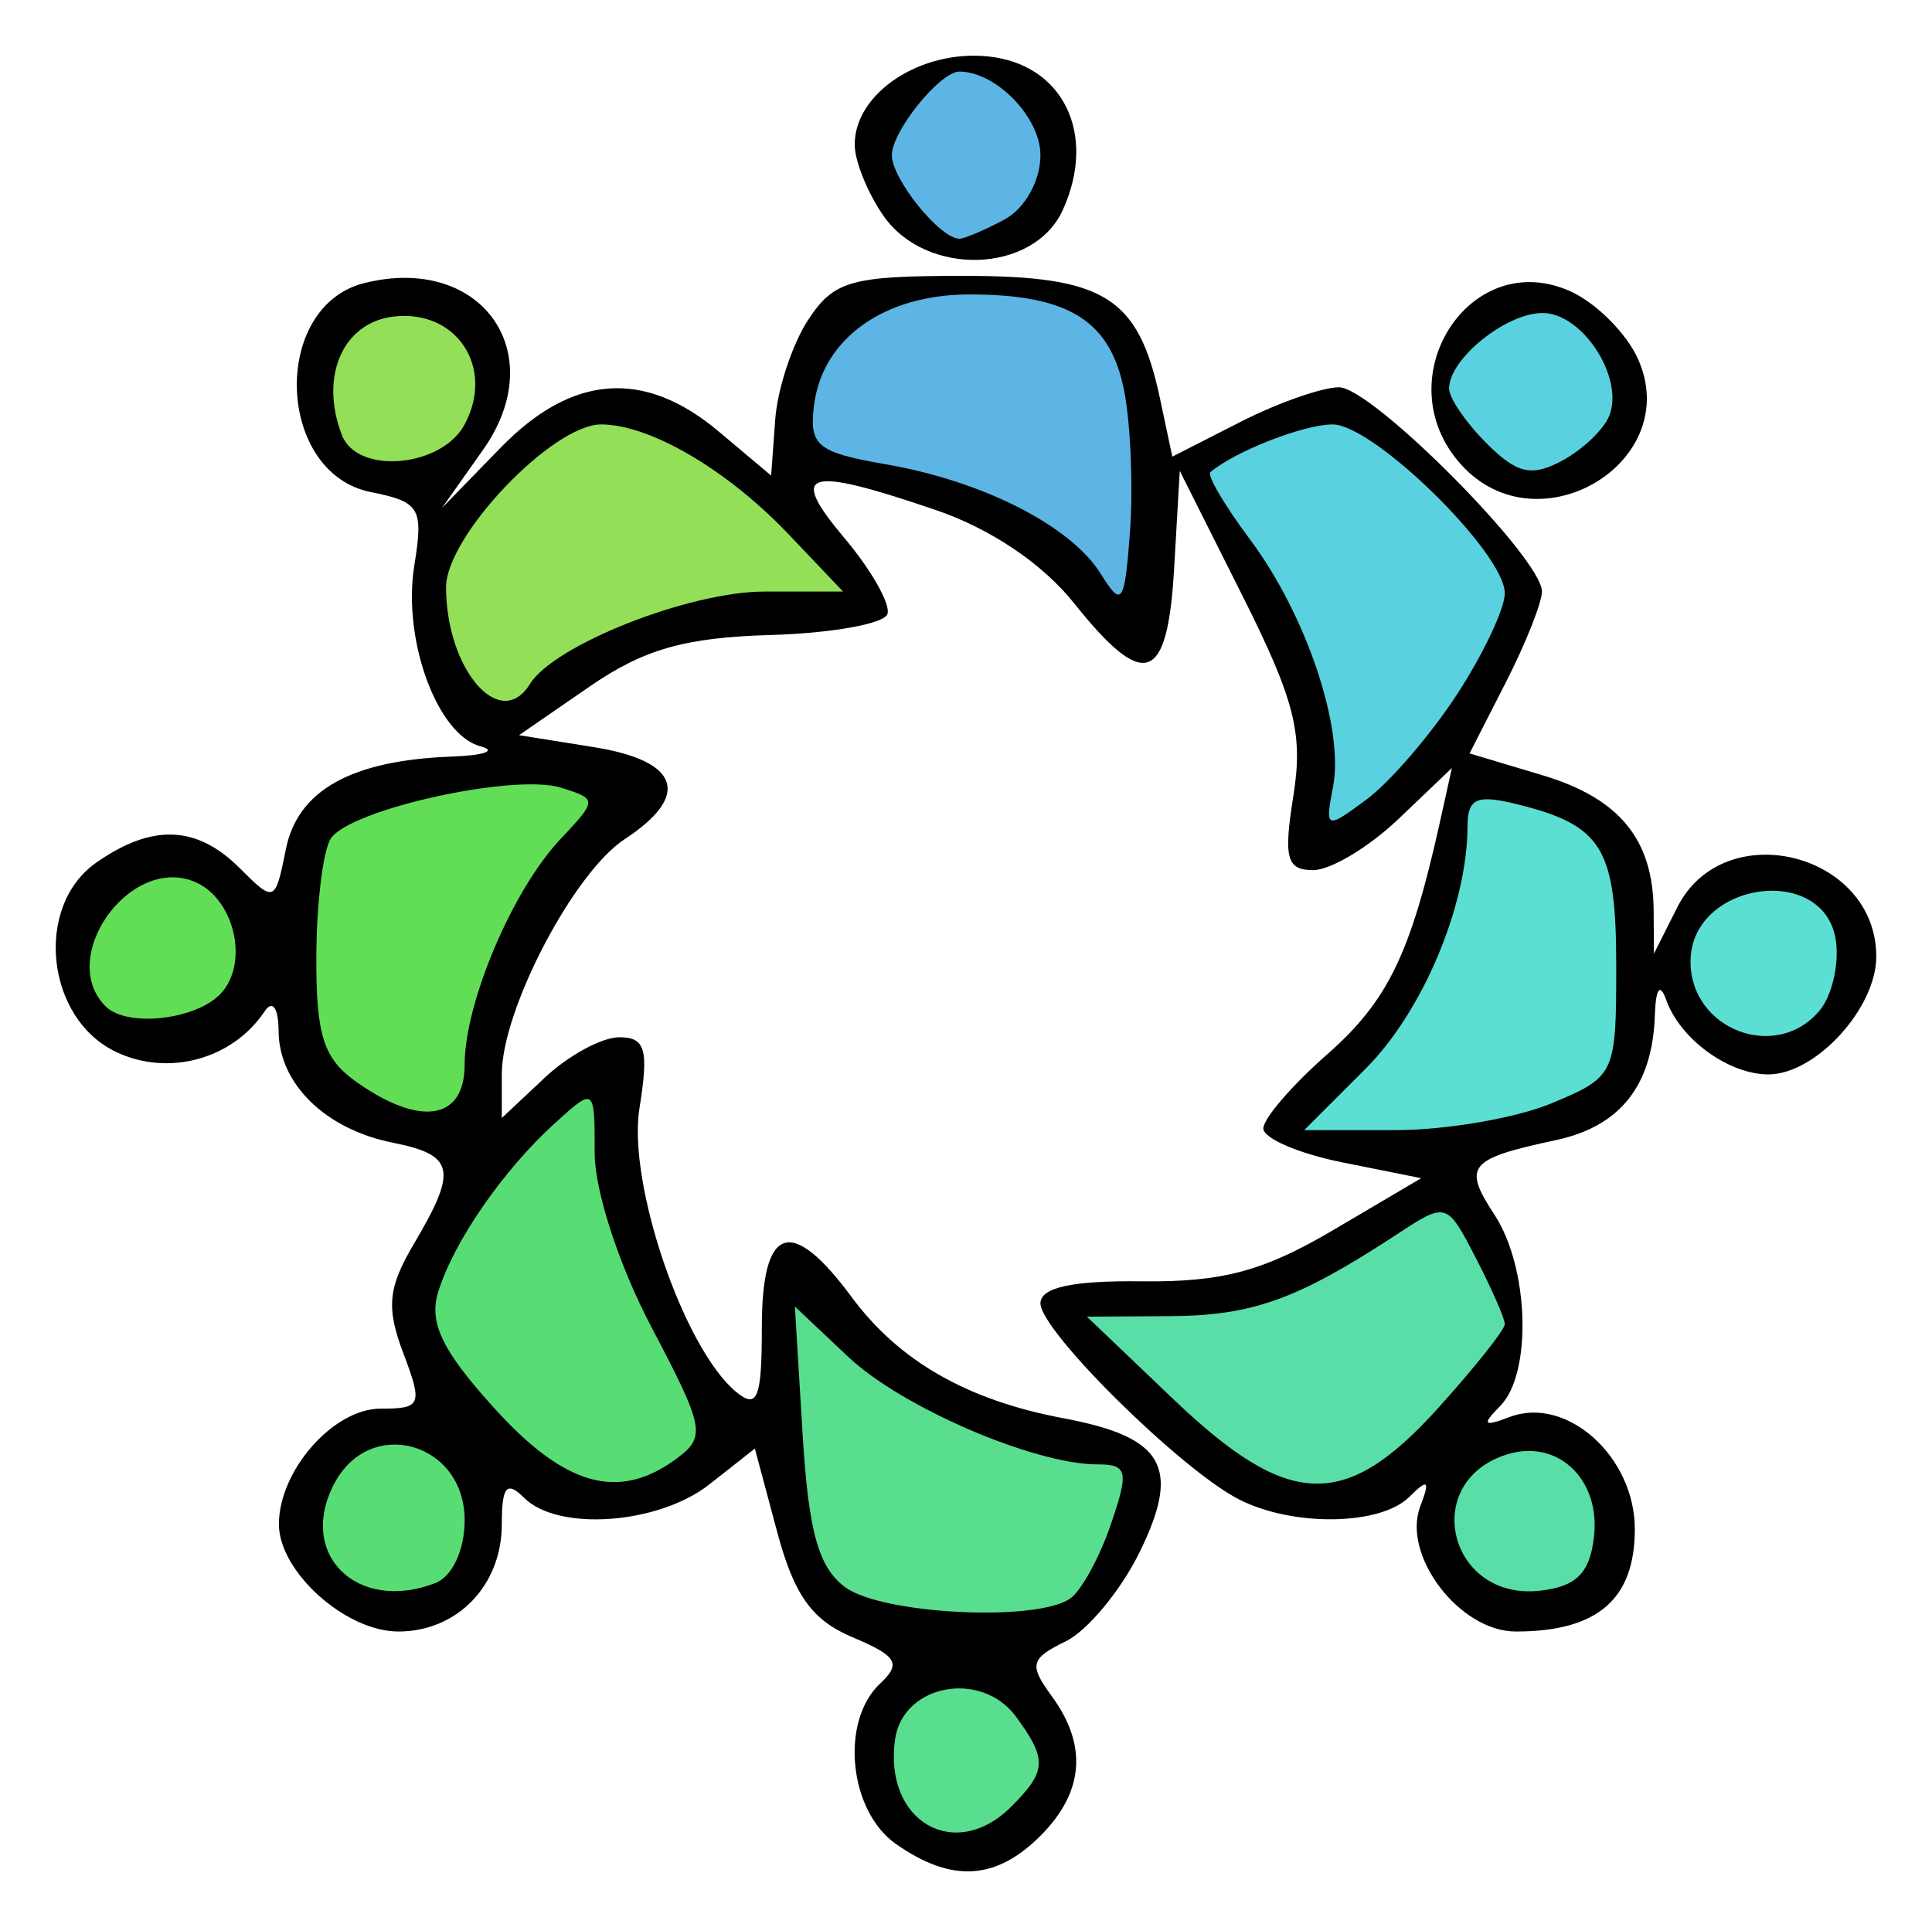 <?xml version="1.0" encoding="UTF-8" standalone="no"?>
<!-- Created with Inkscape (http://www.inkscape.org/) -->

<svg
   xmlns:dc="http://purl.org/dc/elements/1.1/"
   xmlns:cc="http://creativecommons.org/ns#"
   xmlns:rdf="http://www.w3.org/1999/02/22-rdf-syntax-ns#"
   xmlns:svg="http://www.w3.org/2000/svg"
   xmlns="http://www.w3.org/2000/svg"
   xmlns:sodipodi="http://sodipodi.sourceforge.net/DTD/sodipodi-0.dtd"
   xmlns:inkscape="http://www.inkscape.org/namespaces/inkscape"
   id="svg2985"
   version="1.1"
   inkscape:version="0.48.4 r9939"
   width="104.016"
   height="103.77"
   sodipodi:docname="logo-solo.svg">
  <defs
     id="defs2989" />
  <sodipodi:namedview
     pagecolor="#ffffff"
     bordercolor="#666666"
     borderopacity="1"
     objecttolerance="10"
     gridtolerance="10"
     guidetolerance="10"
     inkscape:pageopacity="0"
     inkscape:pageshadow="2"
     inkscape:window-width="1366"
     inkscape:window-height="717"
     id="namedview2987"
     showgrid="false"
     inkscape:zoom="1.5326633"
     inkscape:cx="258.16821"
     inkscape:cy="25.996653"
     inkscape:window-x="0"
     inkscape:window-y="26"
     inkscape:window-maximized="1"
     inkscape:current-layer="svg2985"
     showborder="true"
     fit-margin-top="3"
     fit-margin-right="3"
     fit-margin-bottom="3"
     fit-margin-left="3" />
  <g
     id="g3067"
     transform="translate(-0.984,0.855)">
    <path
       inkscape:connector-curvature="0"
       id="path3113"
       d="m 49.223,98.443 c -2.545,-1.782 -3.02,-6.62 -0.849,-8.647 1.148,-1.072 0.903,-1.481 -1.49,-2.487 -2.183,-0.918 -3.148,-2.267 -4.061,-5.682 l -1.198,-4.478 -2.447,1.925 C 36.434,81.233 31.026,81.626 29.2,79.8 28.267,78.867 28,79.184 28,81.229 28,84.517 25.603,87 22.429,87 19.588,87 16,83.775 16,81.223 16,78.334 18.931,75 21.47,75 c 2.203,0 2.283,-0.196 1.225,-2.996 -0.928,-2.458 -0.822,-3.519 0.587,-5.904 2.347,-3.973 2.179,-4.757 -1.162,-5.425 -3.615,-0.723 -6.116,-3.166 -6.136,-5.996 -0.009,-1.263 -0.324,-1.716 -0.75,-1.078 -1.728,2.588 -5.184,3.533 -8.004,2.188 -3.787,-1.806 -4.416,-7.844 -1.063,-10.193 3.009,-2.108 5.413,-2.014 7.728,0.301 1.861,1.861 1.907,1.843 2.478,-1.016 0.636,-3.182 3.529,-4.798 8.941,-4.995 1.752,-0.064 2.442,-0.313 1.534,-0.554 -2.331,-0.619 -4.205,-5.748 -3.558,-9.737 0.502,-3.094 0.307,-3.423 -2.345,-3.953 -5.1,-1.02 -5.385,-9.989 -0.357,-11.251 6.303,-1.582 10.101,3.742 6.403,8.976 L 24.777,26.5 l 3.162,-3.25 c 3.847,-3.954 7.727,-4.243 11.734,-0.874 L 42.5,24.753 42.72,21.747 c 0.121,-1.653 0.919,-4.073 1.773,-5.376 C 45.876,14.26 46.794,14 52.868,14 c 7.598,0 9.407,1.132 10.571,6.617 l 0.661,3.117 3.661,-1.867 C 69.775,20.84 72.166,20 73.075,20 74.853,20 84,29.207 84,30.997 c 0,0.595 -0.876,2.801 -1.948,4.9 l -1.948,3.818 3.931,1.178 c 4.141,1.241 5.954,3.452 5.979,7.292 L 90.029,50.5 91.288,48 C 93.795,43.02 102,45.054 102,50.655 102,53.439 98.74,57 96.191,57 c -2.14,0 -4.745,-1.896 -5.497,-4 -0.339,-0.948 -0.565,-0.648 -0.615,0.816 -0.129,3.79 -1.862,5.979 -5.321,6.721 -4.723,1.013 -5.035,1.392 -3.313,4.021 1.869,2.852 2.037,8.556 0.304,10.302 -1.002,1.01 -0.902,1.127 0.508,0.59 C 85.323,74.282 89,77.575 89,81.488 89,85.27 86.988,87 82.589,87 c -3.02,0 -6.146,-4.1 -5.139,-6.742 0.537,-1.409 0.42,-1.51 -0.59,-0.508 -1.563,1.551 -6.268,1.62 -9.175,0.133 C 64.562,78.287 57,70.817 57,69.33 c 0,-0.861 1.72,-1.234 5.486,-1.189 4.292,0.051 6.523,-0.546 10.25,-2.743 L 77.5,62.589 73.25,61.736 C 70.912,61.266 69,60.445 69,59.911 69,59.376 70.548,57.58 72.439,55.919 75.686,53.068 76.928,50.517 78.487,43.5 l 0.666,-3 -2.881,2.75 c -1.585,1.512 -3.649,2.75 -4.588,2.75 -1.433,0 -1.604,-0.646 -1.065,-4.015 0.533,-3.335 0.07,-5.154 -2.738,-10.75 L 64.5,24.5 64.198,29.75 c -0.357,6.204 -1.596,6.63 -5.403,1.859 -1.685,-2.112 -4.487,-3.998 -7.428,-5 -7.034,-2.397 -7.965,-2.109 -4.914,1.517 1.447,1.719 2.487,3.556 2.311,4.083 -0.175,0.526 -3.007,1.035 -6.291,1.13 -4.621,0.134 -6.829,0.764 -9.758,2.784 l -3.786,2.611 4.036,0.645 c 4.619,0.739 5.239,2.603 1.65,4.955 C 31.864,46.136 28,53.529 28,56.99 l 0,2.359 2.314,-2.174 C 31.587,55.978 33.393,55 34.326,55 c 1.408,0 1.593,0.654 1.085,3.831 -0.646,4.037 2.381,12.922 5.198,15.26 C 41.763,75.048 42,74.456 42,70.622 c 0,-5.501 1.579,-6.036 4.83,-1.639 2.559,3.462 6.228,5.562 11.419,6.535 5.41,1.015 6.331,2.632 4.098,7.193 -1.016,2.075 -2.811,4.243 -3.989,4.819 -1.901,0.928 -1.985,1.26 -0.75,2.949 C 59.549,93.133 59.344,95.656 57,98 c -2.403,2.403 -4.786,2.538 -7.777,0.443 z"
       style="fill:#000000" />
    <path
       inkscape:connector-curvature="0"
       id="path3111"
       d="m 55.429,96.429 c 1.91,-1.91 1.944,-2.537 0.265,-4.832 -1.864,-2.55 -6.099,-1.765 -6.521,1.209 -0.627,4.423 3.225,6.654 6.255,3.624 z"
       style="fill:#59de8f;fill-opacity:0.998" />
    <path
       inkscape:connector-curvature="0"
       id="path3109"
       d="M 58.586,85.235 C 59.184,84.831 60.173,83.037 60.784,81.25 61.771,78.366 61.691,78 60.074,78 56.656,78 49.534,74.928 46.653,72.211 L 43.779,69.5 l 0.416,6.871 c 0.318,5.259 0.858,7.194 2.302,8.25 1.983,1.45 10.234,1.869 12.09,0.614 z"
       style="fill:#59de8f;fill-opacity:0.998" />
    <path
       inkscape:connector-curvature="0"
       id="path3107"
       d="M 24.418,84.393 C 25.337,84.04 26,82.618 26,81 c 0,-4.181 -5.059,-5.626 -7,-2 -2.041,3.813 1.18,7.019 5.418,5.393 z"
       style="fill:#58dd75;fill-opacity:1" />
    <path
       inkscape:connector-curvature="0"
       id="path3105"
       d="m 86.801,81.914 c 0.363,-3.119 -1.961,-5.316 -4.701,-4.446 -4.695,1.49 -3.107,7.904 1.815,7.332 1.939,-0.225 2.661,-0.947 2.886,-2.886 z"
       style="fill:#59dea7;fill-opacity:1" />
    <path
       inkscape:connector-curvature="0"
       id="path3103"
       d="M 37.37,77.718 C 39.011,76.518 38.928,76.066 36.061,70.617 34.312,67.292 33,63.274 33,61.243 c 0,-3.55 -0.002,-3.552 -2.108,-1.648 -2.787,2.518 -5.468,6.384 -6.31,9.098 -0.519,1.673 0.188,3.154 2.985,6.25 3.82,4.229 6.701,5.044 9.803,2.776 z"
       style="fill:#58dd75;fill-opacity:1" />
    <path
       inkscape:connector-curvature="0"
       id="path3101"
       d="M 78.384,74.997 C 80.373,72.796 82,70.748 82,70.447 82,70.147 81.296,68.54 80.436,66.877 78.88,63.867 78.861,63.861 76.186,65.615 70.855,69.11 68.424,69.988 64,70.017 l -4.5,0.029 4.692,4.477 c 6.169,5.886 9.211,5.988 14.192,0.474 z"
       style="fill:#59dea7;fill-opacity:1" />
    <path
       inkscape:connector-curvature="0"
       id="path3099"
       d="M 84.532,58.551 C 87.936,57.129 88,56.993 88,51.173 c 0,-6.334 -0.746,-7.57 -5.256,-8.701 -2.254,-0.566 -2.745,-0.357 -2.75,1.17 -0.013,4.273 -2.414,9.978 -5.497,13.061 L 71.2,60 l 4.932,0 c 2.713,0 6.493,-0.652 8.4,-1.449 z"
       style="fill:#5bdfd2;fill-opacity:1" />
    <path
       inkscape:connector-curvature="0"
       id="path3097"
       d="m 26,56.468 c 0,-3.318 2.57,-9.382 5.133,-12.11 2.016,-2.145 2.016,-2.176 0.069,-2.794 -2.513,-0.798 -11.411,1.167 -12.412,2.74 -0.418,0.657 -0.767,3.532 -0.775,6.389 -0.013,4.243 0.391,5.478 2.207,6.75 C 23.645,59.841 26,59.443 26,56.468 z"
       style="fill:#61de55;fill-opacity:1" />
    <path
       inkscape:connector-curvature="0"
       id="path3095"
       d="m 98.954,53.555 c 0.66,-0.795 1.052,-2.482 0.872,-3.75 C 99.228,45.578 92,46.61 92,50.922 c 0,3.679 4.631,5.432 6.954,2.633 z"
       style="fill:#5bdfd2;fill-opacity:1" />
    <path
       inkscape:connector-curvature="0"
       id="path3093"
       d="m 12.96,52.548 c 1.451,-1.748 0.557,-5.136 -1.571,-5.952 -3.488,-1.339 -7.325,4.135 -4.723,6.737 1.188,1.188 5.056,0.706 6.294,-0.785 z"
       style="fill:#61de55;fill-opacity:1" />
    <path
       inkscape:connector-curvature="0"
       id="path3091"
       d="M 79.419,36.55 C 80.839,34.377 82,31.921 82,31.092 82,28.926 74.939,22 72.731,22 c -1.556,0 -5.265,1.448 -6.582,2.57 -0.193,0.164 0.764,1.791 2.126,3.615 3.034,4.061 5.084,10.158 4.479,13.323 -0.438,2.29 -0.385,2.309 1.817,0.675 1.247,-0.925 3.429,-3.46 4.848,-5.633 z"
       style="fill:#5ad1df;fill-opacity:1" />
    <path
       inkscape:connector-curvature="0"
       id="path3089"
       d="M 29.509,35.986 C 30.817,33.869 38.089,31 42.147,31 l 4.227,0 -2.937,-3.089 C 40.139,24.441 35.971,22 33.347,22 30.727,22 25,28.012 25,30.762 c 0,4.43 2.913,7.805 4.509,5.224 z"
       style="fill:#93df58;fill-opacity:1" />
    <path
       inkscape:connector-curvature="0"
       id="path3087"
       d="M 61.526,20.285 C 60.801,16.42 58.557,15 53.177,15 c -4.589,0 -7.914,2.369 -8.366,5.962 -0.275,2.181 0.167,2.544 3.863,3.185 5.255,0.91 9.983,3.326 11.588,5.919 1.119,1.809 1.27,1.591 1.557,-2.259 0.175,-2.344 0.043,-5.729 -0.293,-7.522 z"
       style="fill:#5cb5e4;fill-opacity:1" />
    <path
       inkscape:connector-curvature="0"
       id="path3085"
       d="m 26,22 c 1.637,-3.058 -0.428,-6.201 -3.817,-5.81 -2.739,0.316 -4.008,3.217 -2.793,6.383 C 20.213,24.72 24.755,24.326 26,22 z"
       style="fill:#93df58;fill-opacity:1" />
    <path
       inkscape:connector-curvature="0"
       id="path3005"
       d="m 79.655,24.171 c -4.145,-4.58 0.434,-11.818 5.901,-9.328 1.361,0.62 2.981,2.24 3.601,3.601 2.532,5.557 -5.354,10.31 -9.502,5.727 z"
       style="fill:#000000" />
    <path
       inkscape:connector-curvature="0"
       id="path3003"
       d="M 87.633,21.513 C 88.424,19.452 86.172,16 84.036,16 82.058,16 79,18.472 79,20.071 c 0,0.511 0.91,1.839 2.023,2.951 1.631,1.631 2.416,1.812 4.056,0.935 1.118,-0.599 2.268,-1.699 2.554,-2.445 z"
       style="fill:#5ad1df;fill-opacity:1" />
    <path
       inkscape:connector-curvature="0"
       id="path3001"
       d="M 48.557,10.777 C 47.701,9.555 47,7.825 47,6.932 c 0,-2.765 3.511,-5.102 7.138,-4.753 4.074,0.392 5.931,4.178 4.062,8.28 -1.56,3.423 -7.335,3.613 -9.644,0.318 z"
       style="fill:#000000" />
    <path
       inkscape:connector-curvature="0"
       id="path2995"
       d="M 55.066,10.965 C 56.163,10.377 57,8.879 57,7.5 57,5.465 54.61,3 52.637,3 51.592,3 49,6.207 49,7.5 c 0,1.293 2.592,4.5 3.637,4.5 0.272,0 1.365,-0.466 2.429,-1.035 z"
       style="fill:#5cb5e4;fill-opacity:1" />
  </g>
</svg>
